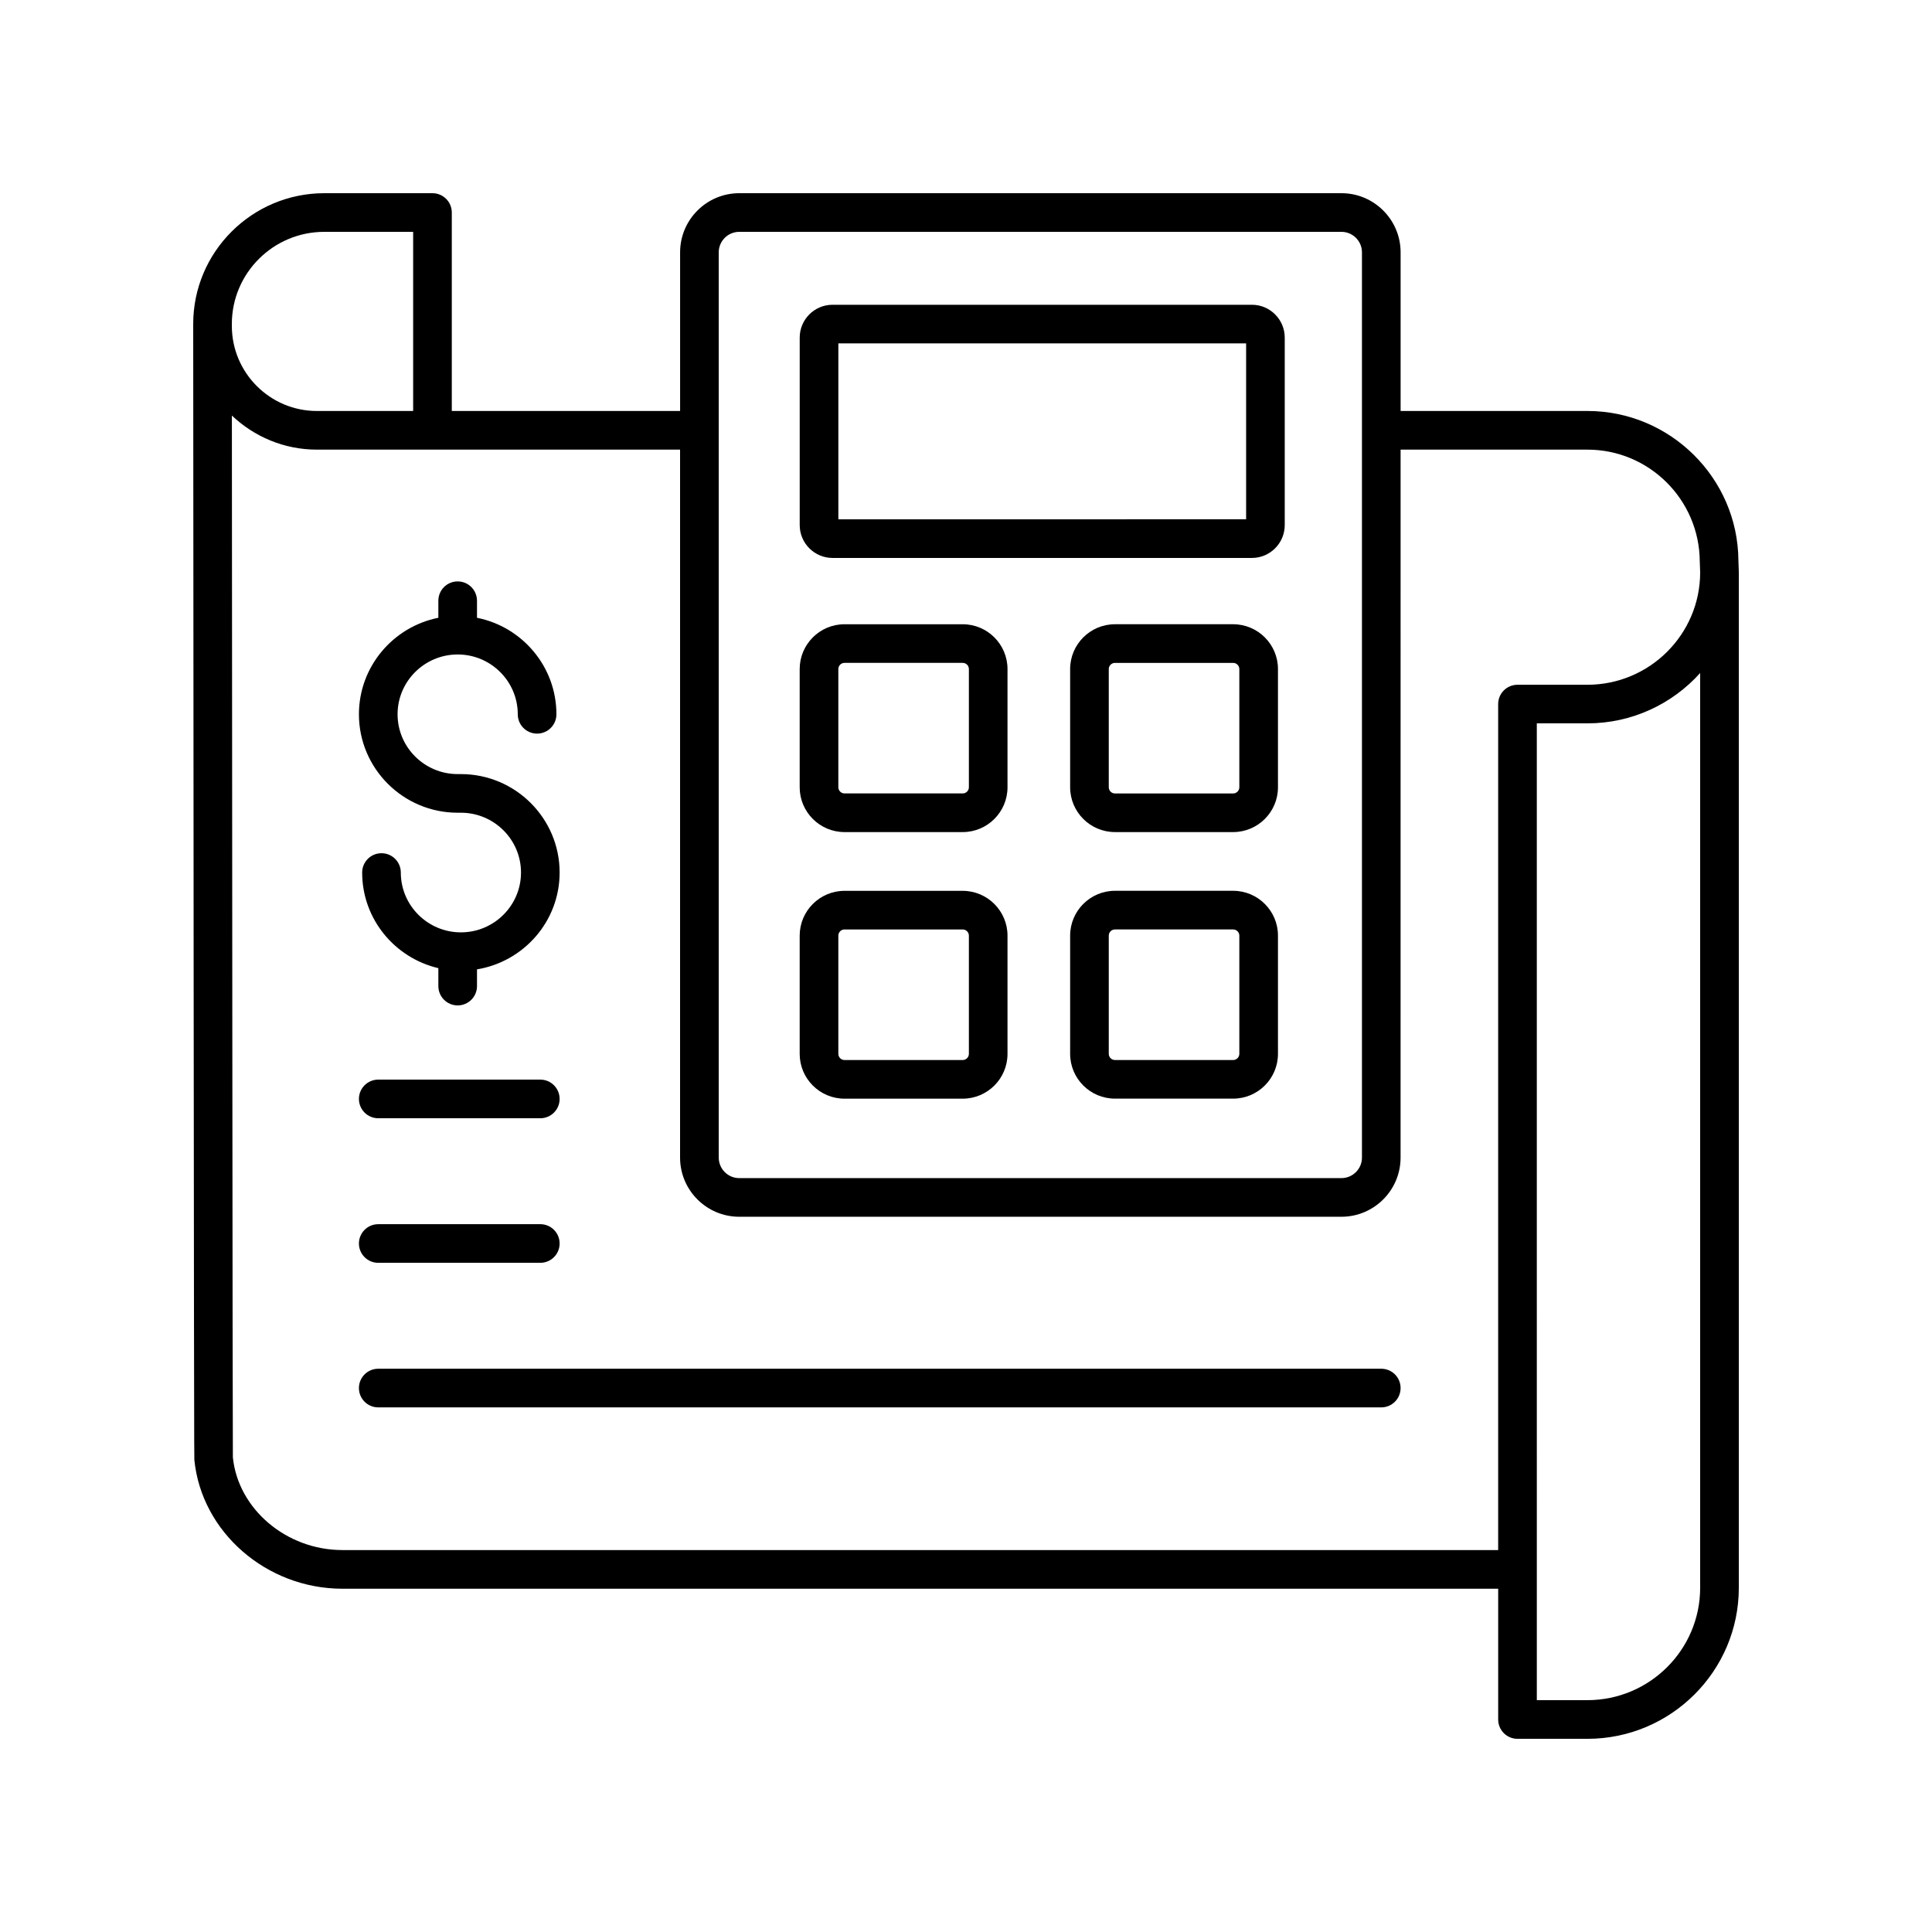 <?xml version="1.0" encoding="UTF-8"?>
<svg width="512pt" height="512pt" version="1.1" viewBox="0 0 512 512" xmlns="http://www.w3.org/2000/svg">
 <path d="m460.8 151.5-0.105-2.961c-0.145-21.852-18.086-39.625-39.996-39.625h-49.523v-42.039c0-8.645-7.031-15.676-15.676-15.676h-159.59c-8.645 0-15.676 7.031-15.676 15.676v42.039h-60.504v-52.594c0-2.828-2.289-5.121-5.121-5.121h-28.664c-19.156 0-34.742 15.547-34.742 34.656v0.508 0.008c0.176 299.19 0.273 300.18 0.305 300.52 1.898 19.141 19.125 34.137 39.227 34.137h306.3v34.656c0 2.828 2.289 5.121 5.121 5.121h18.52c22.129 0 40.129-17.957 40.129-40.027v-269.09c0-0.035-0.02-0.062-0.02-0.094s0.016-0.055 0.016-0.086zm-270.33-84.625c0-2.996 2.441-5.434 5.438-5.434h159.59c2.996 0 5.434 2.441 5.434 5.434v239.9c0 2.996-2.441 5.434-5.434 5.434l-159.59 0.004c-2.996 0-5.434-2.441-5.434-5.434zm-104.53-5.434h23.547v47.477h-25.496c-12.434 0-22.551-10.113-22.551-22.547v-0.516c0-13.465 10.988-24.414 24.5-24.414zm4.789 349.34c-14.895 0-27.648-10.941-29.016-24.57-0.082-3.797-0.219-205.27-0.262-276.09 5.883 5.582 13.805 9.035 22.535 9.035h96.238v187.62c0 8.645 7.031 15.676 15.676 15.676h159.59c8.645 0 15.676-7.031 15.676-15.676l0.004-187.62h49.523c16.301 0 29.648 13.215 29.762 29.602l0.105 2.941c-0.008 16.418-13.414 29.77-29.891 29.77h-18.52c-2.828 0-5.121 2.289-5.121 5.121v224.2zm359.83 9.992c0 16.426-13.41 29.785-29.887 29.785h-13.398l-0.004-258.86h13.398c11.859 0 22.535-5.16 29.891-13.344z"/>
 <path d="m220.63 147.86h111.14c4.797 0 8.699-3.906 8.699-8.703v-49.691c0-4.797-3.906-8.699-8.699-8.699h-111.14c-4.797 0-8.699 3.906-8.699 8.699v49.691c0 4.797 3.906 8.703 8.699 8.703zm1.543-56.855h108.06v46.613l-108.06 0.004z"/>
 <path d="m326.8 165.43h-31.324c-6.551 0-11.879 5.328-11.879 11.879v31.324c0 6.551 5.328 11.875 11.879 11.875h31.324c6.551 0 11.875-5.324 11.875-11.875v-31.324c0-6.547-5.324-11.879-11.875-11.879zm1.637 43.207c0 0.898-0.734 1.637-1.637 1.637h-31.324c-0.906 0-1.641-0.734-1.641-1.637v-31.324c0-0.906 0.734-1.641 1.641-1.641h31.324c0.898 0 1.637 0.734 1.637 1.641z"/>
 <path d="m223.8 220.51h31.324c6.551 0 11.875-5.324 11.875-11.875v-31.324c0-6.551-5.324-11.879-11.875-11.879h-31.324c-6.551 0-11.875 5.328-11.875 11.879v31.324c0 6.547 5.324 11.875 11.875 11.875zm-1.633-43.203c0-0.906 0.734-1.641 1.637-1.641h31.324c0.898 0 1.637 0.734 1.637 1.641v31.324c0 0.898-0.734 1.637-1.637 1.637h-31.324c-0.898 0-1.637-0.734-1.637-1.637z"/>
 <path d="m326.8 236.07h-31.324c-6.551 0-11.879 5.328-11.879 11.879v31.324c0 6.551 5.328 11.875 11.879 11.875h31.324c6.551 0 11.875-5.324 11.875-11.875v-31.324c0-6.547-5.324-11.879-11.875-11.879zm1.637 43.207c0 0.898-0.734 1.637-1.637 1.637h-31.324c-0.906 0-1.641-0.734-1.641-1.637v-31.324c0-0.906 0.734-1.641 1.641-1.641h31.324c0.898 0 1.637 0.734 1.637 1.641z"/>
 <path d="m223.8 291.16h31.324c6.551 0 11.875-5.324 11.875-11.875v-31.324c0-6.551-5.324-11.879-11.875-11.879h-31.324c-6.551 0-11.875 5.328-11.875 11.879v31.324c0 6.547 5.324 11.875 11.875 11.875zm-1.633-43.203c0-0.906 0.734-1.641 1.637-1.641h31.324c0.898 0 1.637 0.734 1.637 1.641v31.324c0 0.898-0.734 1.637-1.637 1.637h-31.324c-0.898 0-1.637-0.734-1.637-1.637z"/>
 <path d="m121.29 215.38h0.855c8.781 0 15.926 7.109 15.926 15.852 0 8.738-7.144 15.852-15.926 15.852s-15.926-7.109-15.926-15.852c0-2.828-2.289-5.121-5.121-5.121-2.828 0-5.121 2.289-5.121 5.121 0 12.328 8.645 22.629 20.191 25.34v4.75c0 2.828 2.289 5.121 5.121 5.121 2.828 0 5.121-2.289 5.121-5.121v-4.43c12.391-2.047 21.898-12.73 21.898-25.66 0-14.387-11.738-26.09-26.164-26.09h-0.855c-8.781 0-15.926-7.109-15.926-15.852 0-8.738 7.144-15.848 15.926-15.848s15.926 7.109 15.926 15.852c0 2.828 2.289 5.121 5.121 5.121 2.828 0 5.121-2.289 5.121-5.121 0-12.637-9.062-23.191-21.047-25.574v-4.519c0-2.828-2.289-5.121-5.121-5.121-2.828 0-5.121 2.289-5.121 5.121v4.516c-11.98 2.383-21.047 12.938-21.047 25.574 0.004 14.387 11.742 26.09 26.168 26.09z"/>
 <path d="m100.24 296.35h42.945c2.828 0 5.121-2.289 5.121-5.121 0-2.828-2.289-5.121-5.121-5.121h-42.945c-2.828 0-5.121 2.289-5.121 5.121 0.004 2.828 2.293 5.121 5.121 5.121z"/>
 <path d="m100.24 334.66h42.945c2.828 0 5.121-2.289 5.121-5.121 0-2.828-2.289-5.121-5.121-5.121l-42.945 0.004c-2.828 0-5.121 2.289-5.121 5.121 0.004 2.828 2.293 5.117 5.121 5.117z"/>
 <path d="m366.05 362.73h-265.81c-2.828 0-5.121 2.289-5.121 5.121 0 2.828 2.289 5.121 5.121 5.121h265.81c2.828 0 5.121-2.289 5.121-5.121 0.004-2.832-2.289-5.121-5.117-5.121z"/>
</svg>
